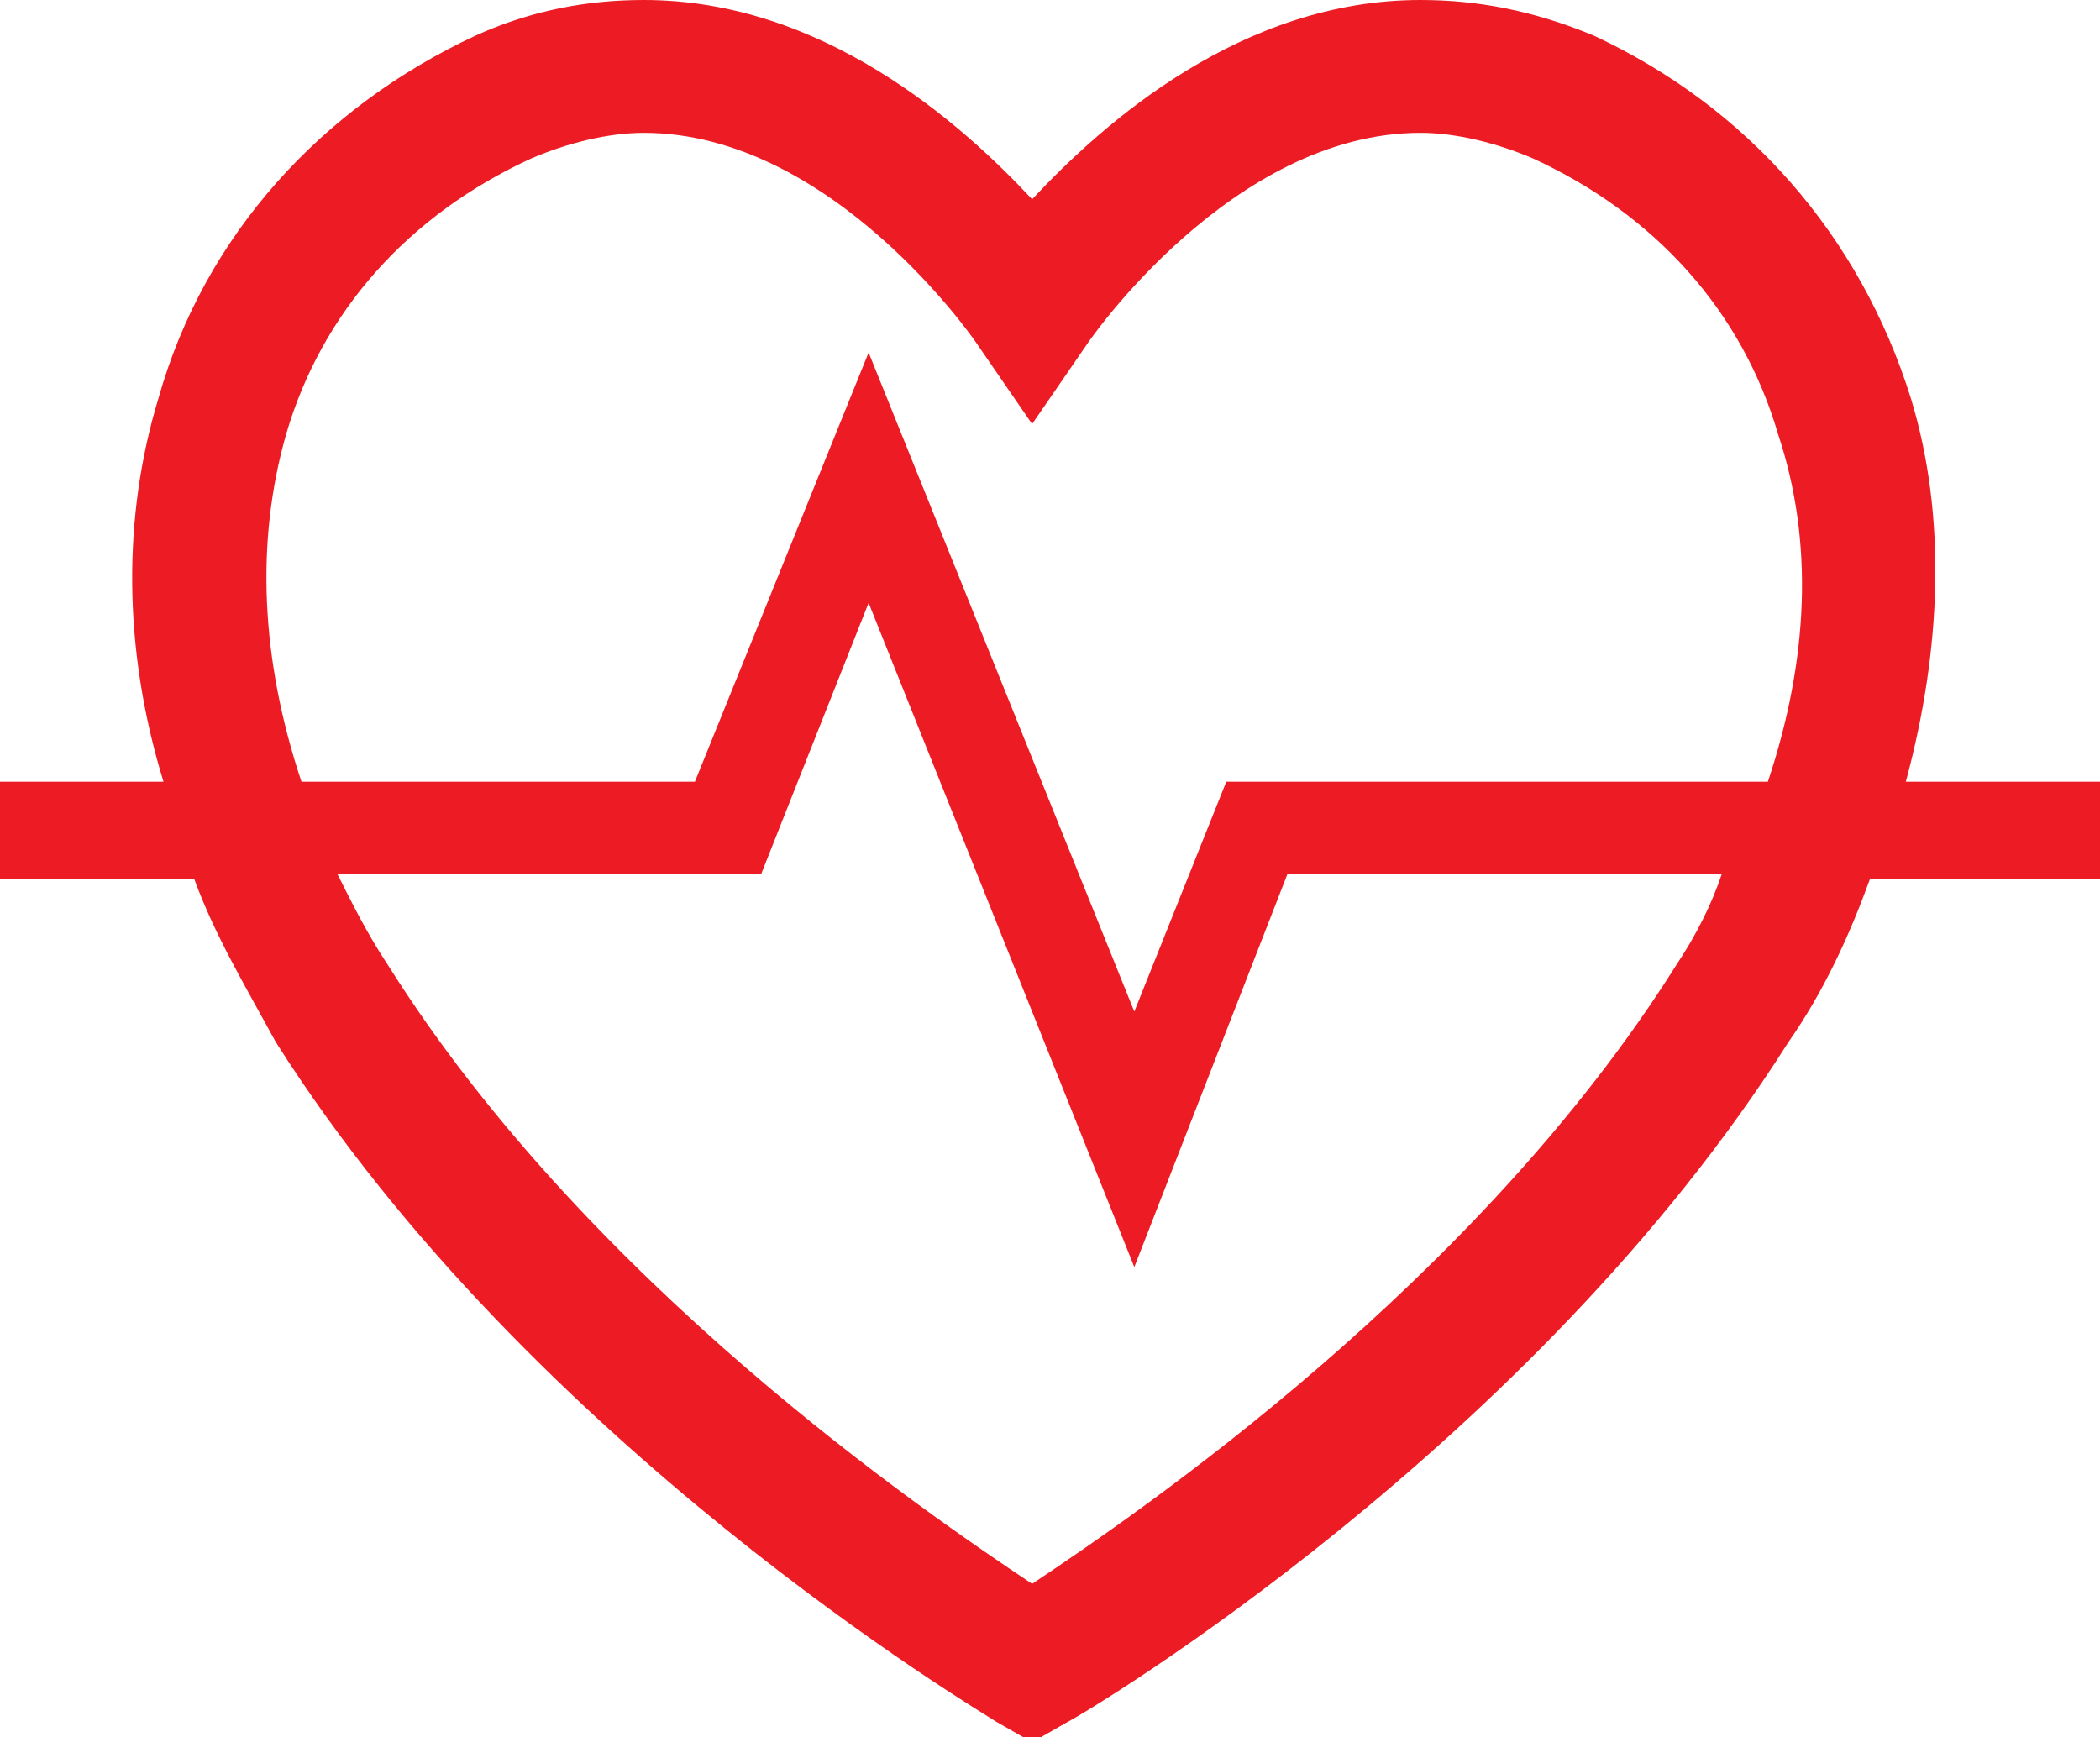 <?xml version="1.0" encoding="utf-8"?>
<!-- Generator: Adobe Illustrator 19.2.1, SVG Export Plug-In . SVG Version: 6.00 Build 0)  -->
<svg version="1.1" id="Layer_1" xmlns="http://www.w3.org/2000/svg" xmlns:xlink="http://www.w3.org/1999/xlink" x="0px" y="0px"
	 viewBox="0 0 41.1 34" enable-background="new 0 0 41.1 34" xml:space="preserve">
<g>
	<defs>
		<rect id="SVGID_1_" width="41.1" height="34"/>
	</defs>
	<clipPath id="SVGID_2_">
		<use xlink:href="#SVGID_1_"  overflow="visible"/>
	</clipPath>
	<path clip-path="url(#SVGID_2_)" fill="#ED1C24" d="M34.6,15.3H24l-1.8,4.5L17,6.9l-3.4,8.4H5.9c-0.8-2.4-0.9-4.7-0.3-6.8
		C6.3,6.1,8,4.2,10.4,3.1c0.7-0.3,1.5-0.5,2.2-0.5c3.7,0,6.5,4.1,6.5,4.1l1.1,1.6l1.1-1.6c0,0,2.8-4.1,6.5-4.1
		c0.7,0,1.5,0.2,2.2,0.5c2.4,1.1,4.1,3,4.8,5.4C35.5,10.6,35.4,12.9,34.6,15.3 M32.8,18.9C28.9,25.1,22.3,29.6,20.2,31
		c-2.1-1.4-8.7-5.9-12.6-12.1c-0.4-0.6-0.7-1.2-1-1.8h8.3l2.1-5.3l5.2,13l3-7.7h8.5C33.5,17.7,33.2,18.3,32.8,18.9 M37.3,15.3
		c0.7-2.6,0.8-5.2,0.1-7.5c-1-3.2-3.2-5.7-6.2-7.1C30,0.2,28.9,0,27.8,0c-3.5,0-6.2,2.4-7.6,3.9C18.8,2.4,16.1,0,12.6,0
		c-1.1,0-2.2,0.2-3.3,0.7C6.3,2.1,4,4.6,3.1,7.8c-0.7,2.3-0.7,4.9,0.1,7.5H0v1.9h3.8c0.4,1.1,1,2.1,1.6,3.2
		c5,7.9,13.8,13.1,14.1,13.3l0.7,0.4l0.7-0.4c0.4-0.2,9.1-5.4,14.1-13.3c0.7-1,1.2-2.1,1.6-3.2h4.5v-1.9H37.3z"/>
</g>
</svg>
